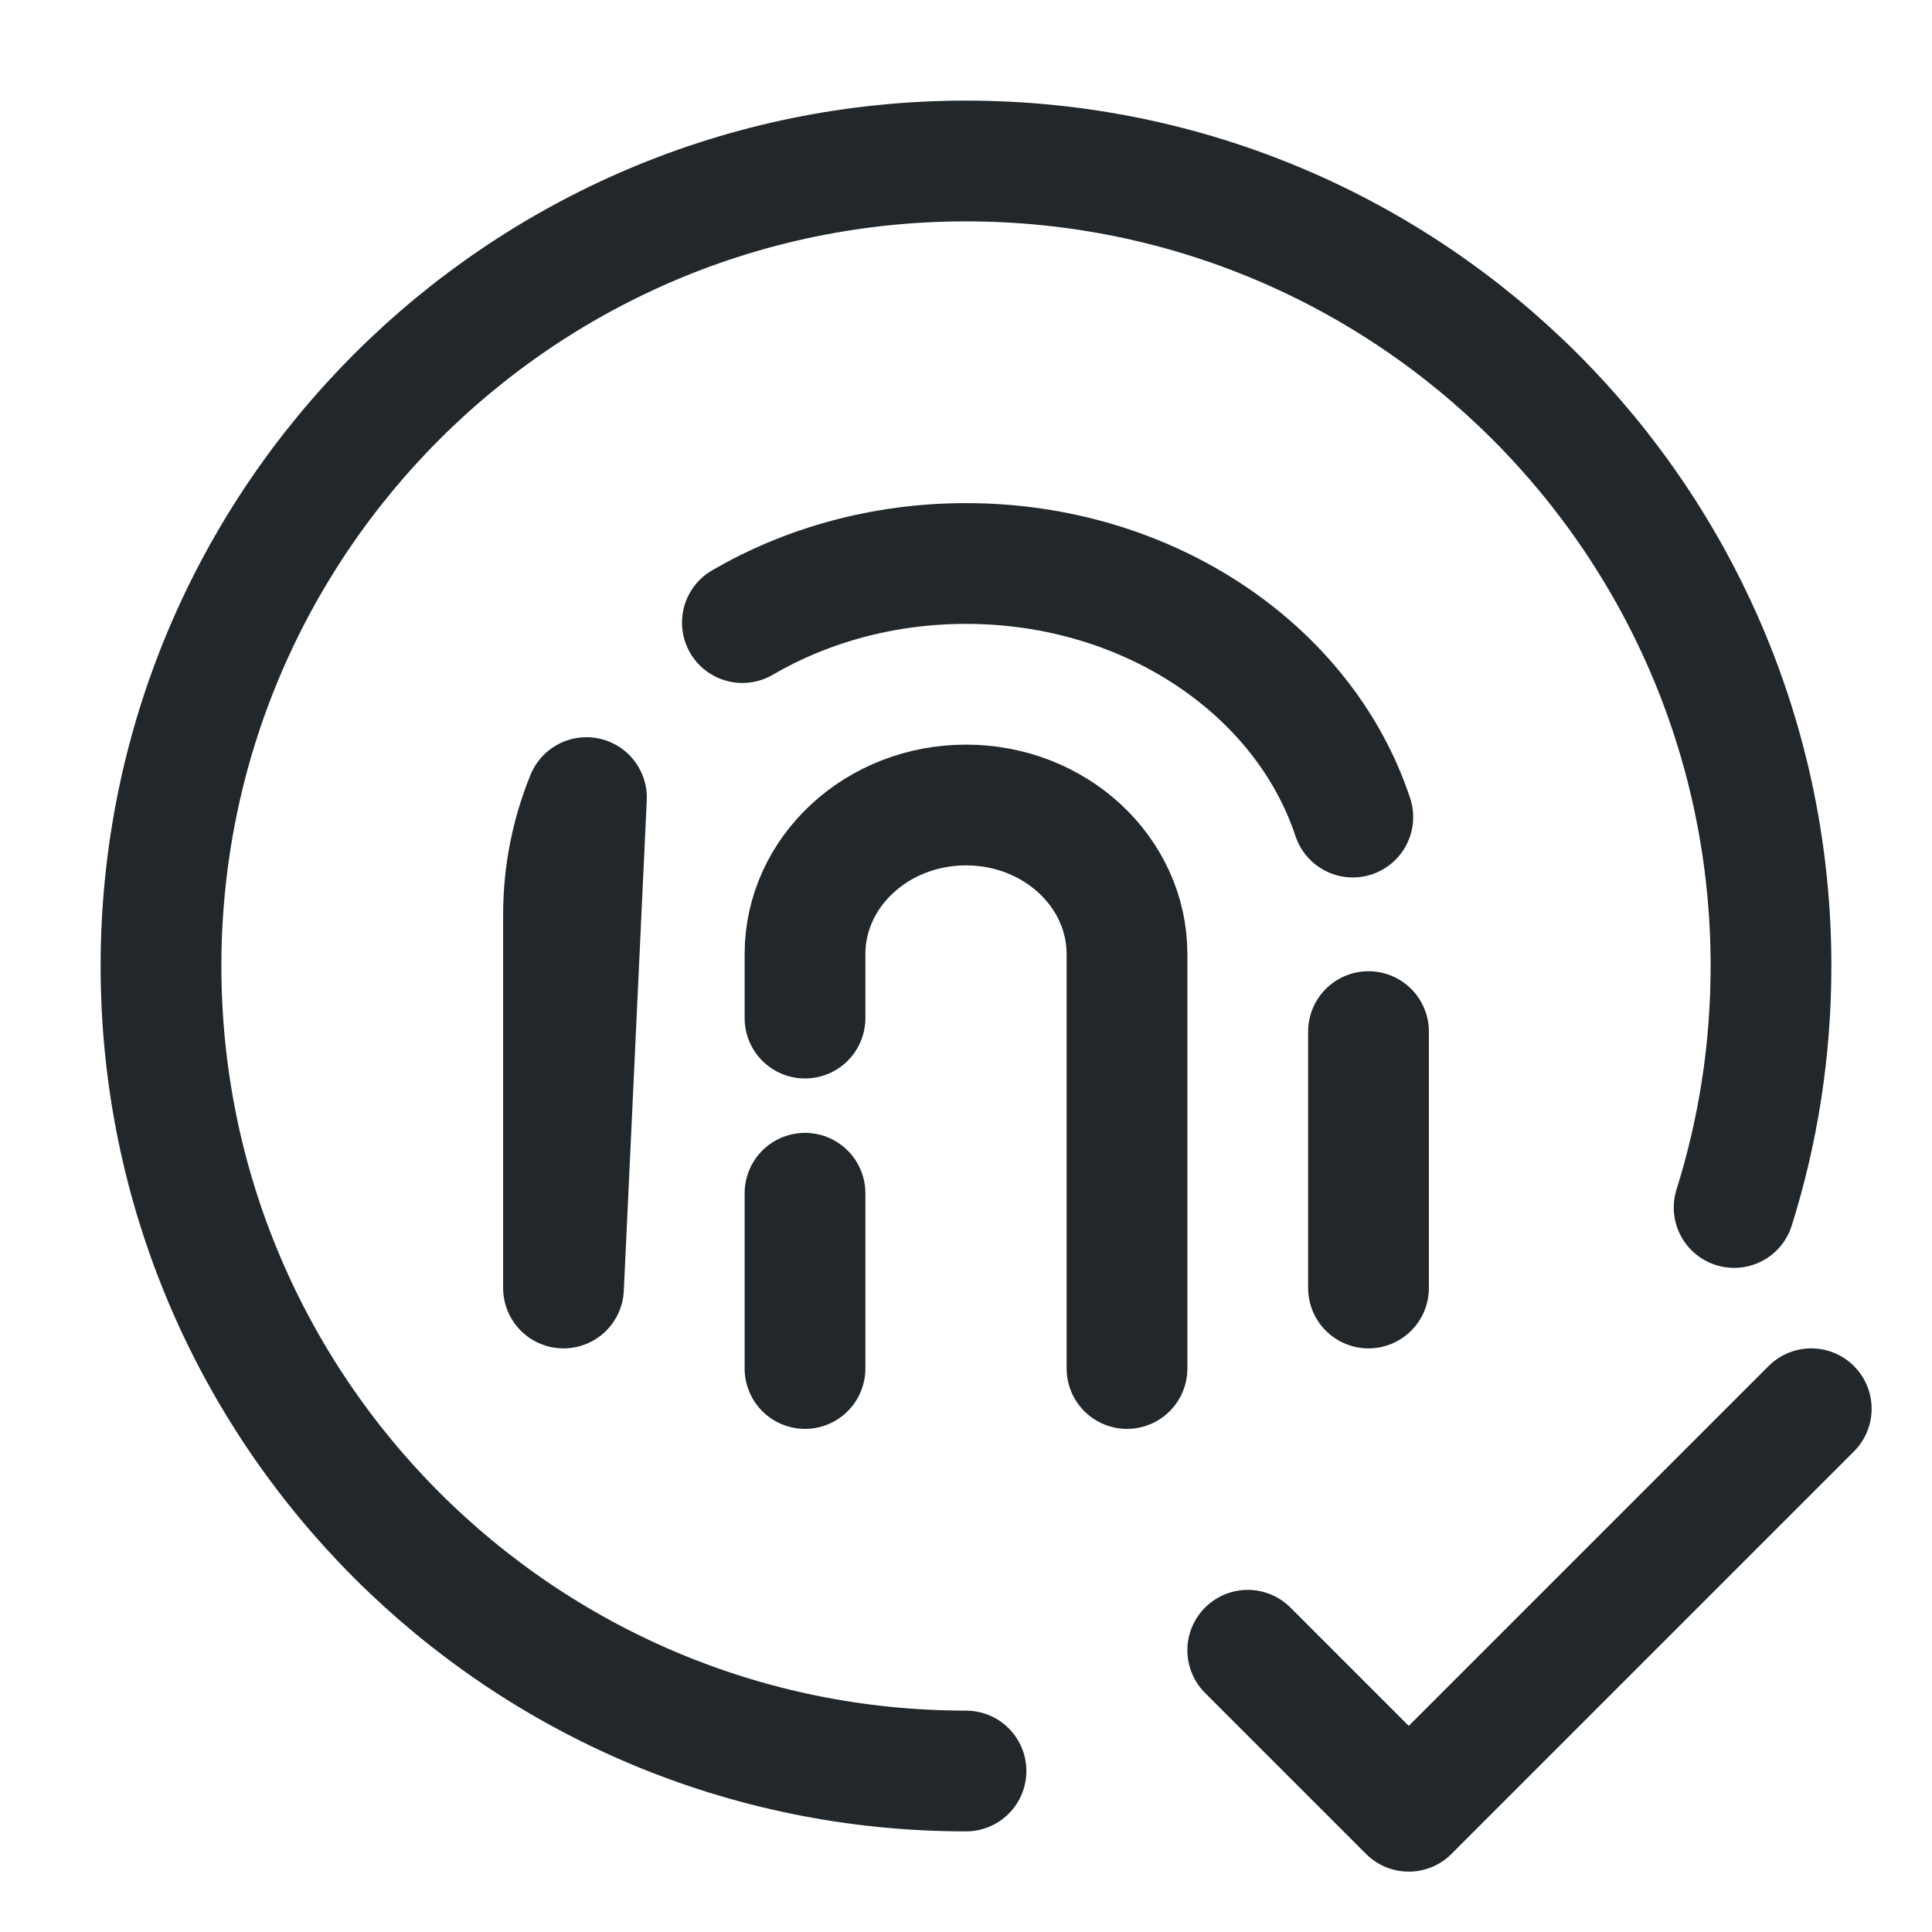 <svg width="24" height="24" viewBox="0 0 24 24" fill="none" xmlns="http://www.w3.org/2000/svg">
<path d="M9.222 7.734C10.017 7.271 10.972 7 12 7C14.28 7 16.203 8.331 16.805 10.15M7 16V11.361C7 10.852 7.1 10.362 7.285 9.908L7 16ZM17 16V12.815V16Z" stroke="#21272A" stroke-width="1.5" stroke-linecap="round" stroke-linejoin="round"/>
<path d="M14 17V11.853C14 10.83 13.105 10 12 10C10.895 10 10 10.83 10 11.853V12.647M10 17V14.823V17Z" stroke="#21272A" stroke-width="1.5" stroke-linecap="round" stroke-linejoin="round"/>
<path d="M12 22C6.477 22 2 17.523 2 12C2 6.477 6.477 2 12 2C17.523 2 22 6.477 22 12C22 13.045 21.84 14.053 21.542 15" stroke="#21272A" stroke-width="1.5" stroke-linecap="round" stroke-linejoin="round"/>
<path d="M15.5 20.5L17.5 22.5L22.5 17.5" stroke="#21272A" stroke-width="1.5" stroke-linecap="round" stroke-linejoin="round"/>
</svg>
